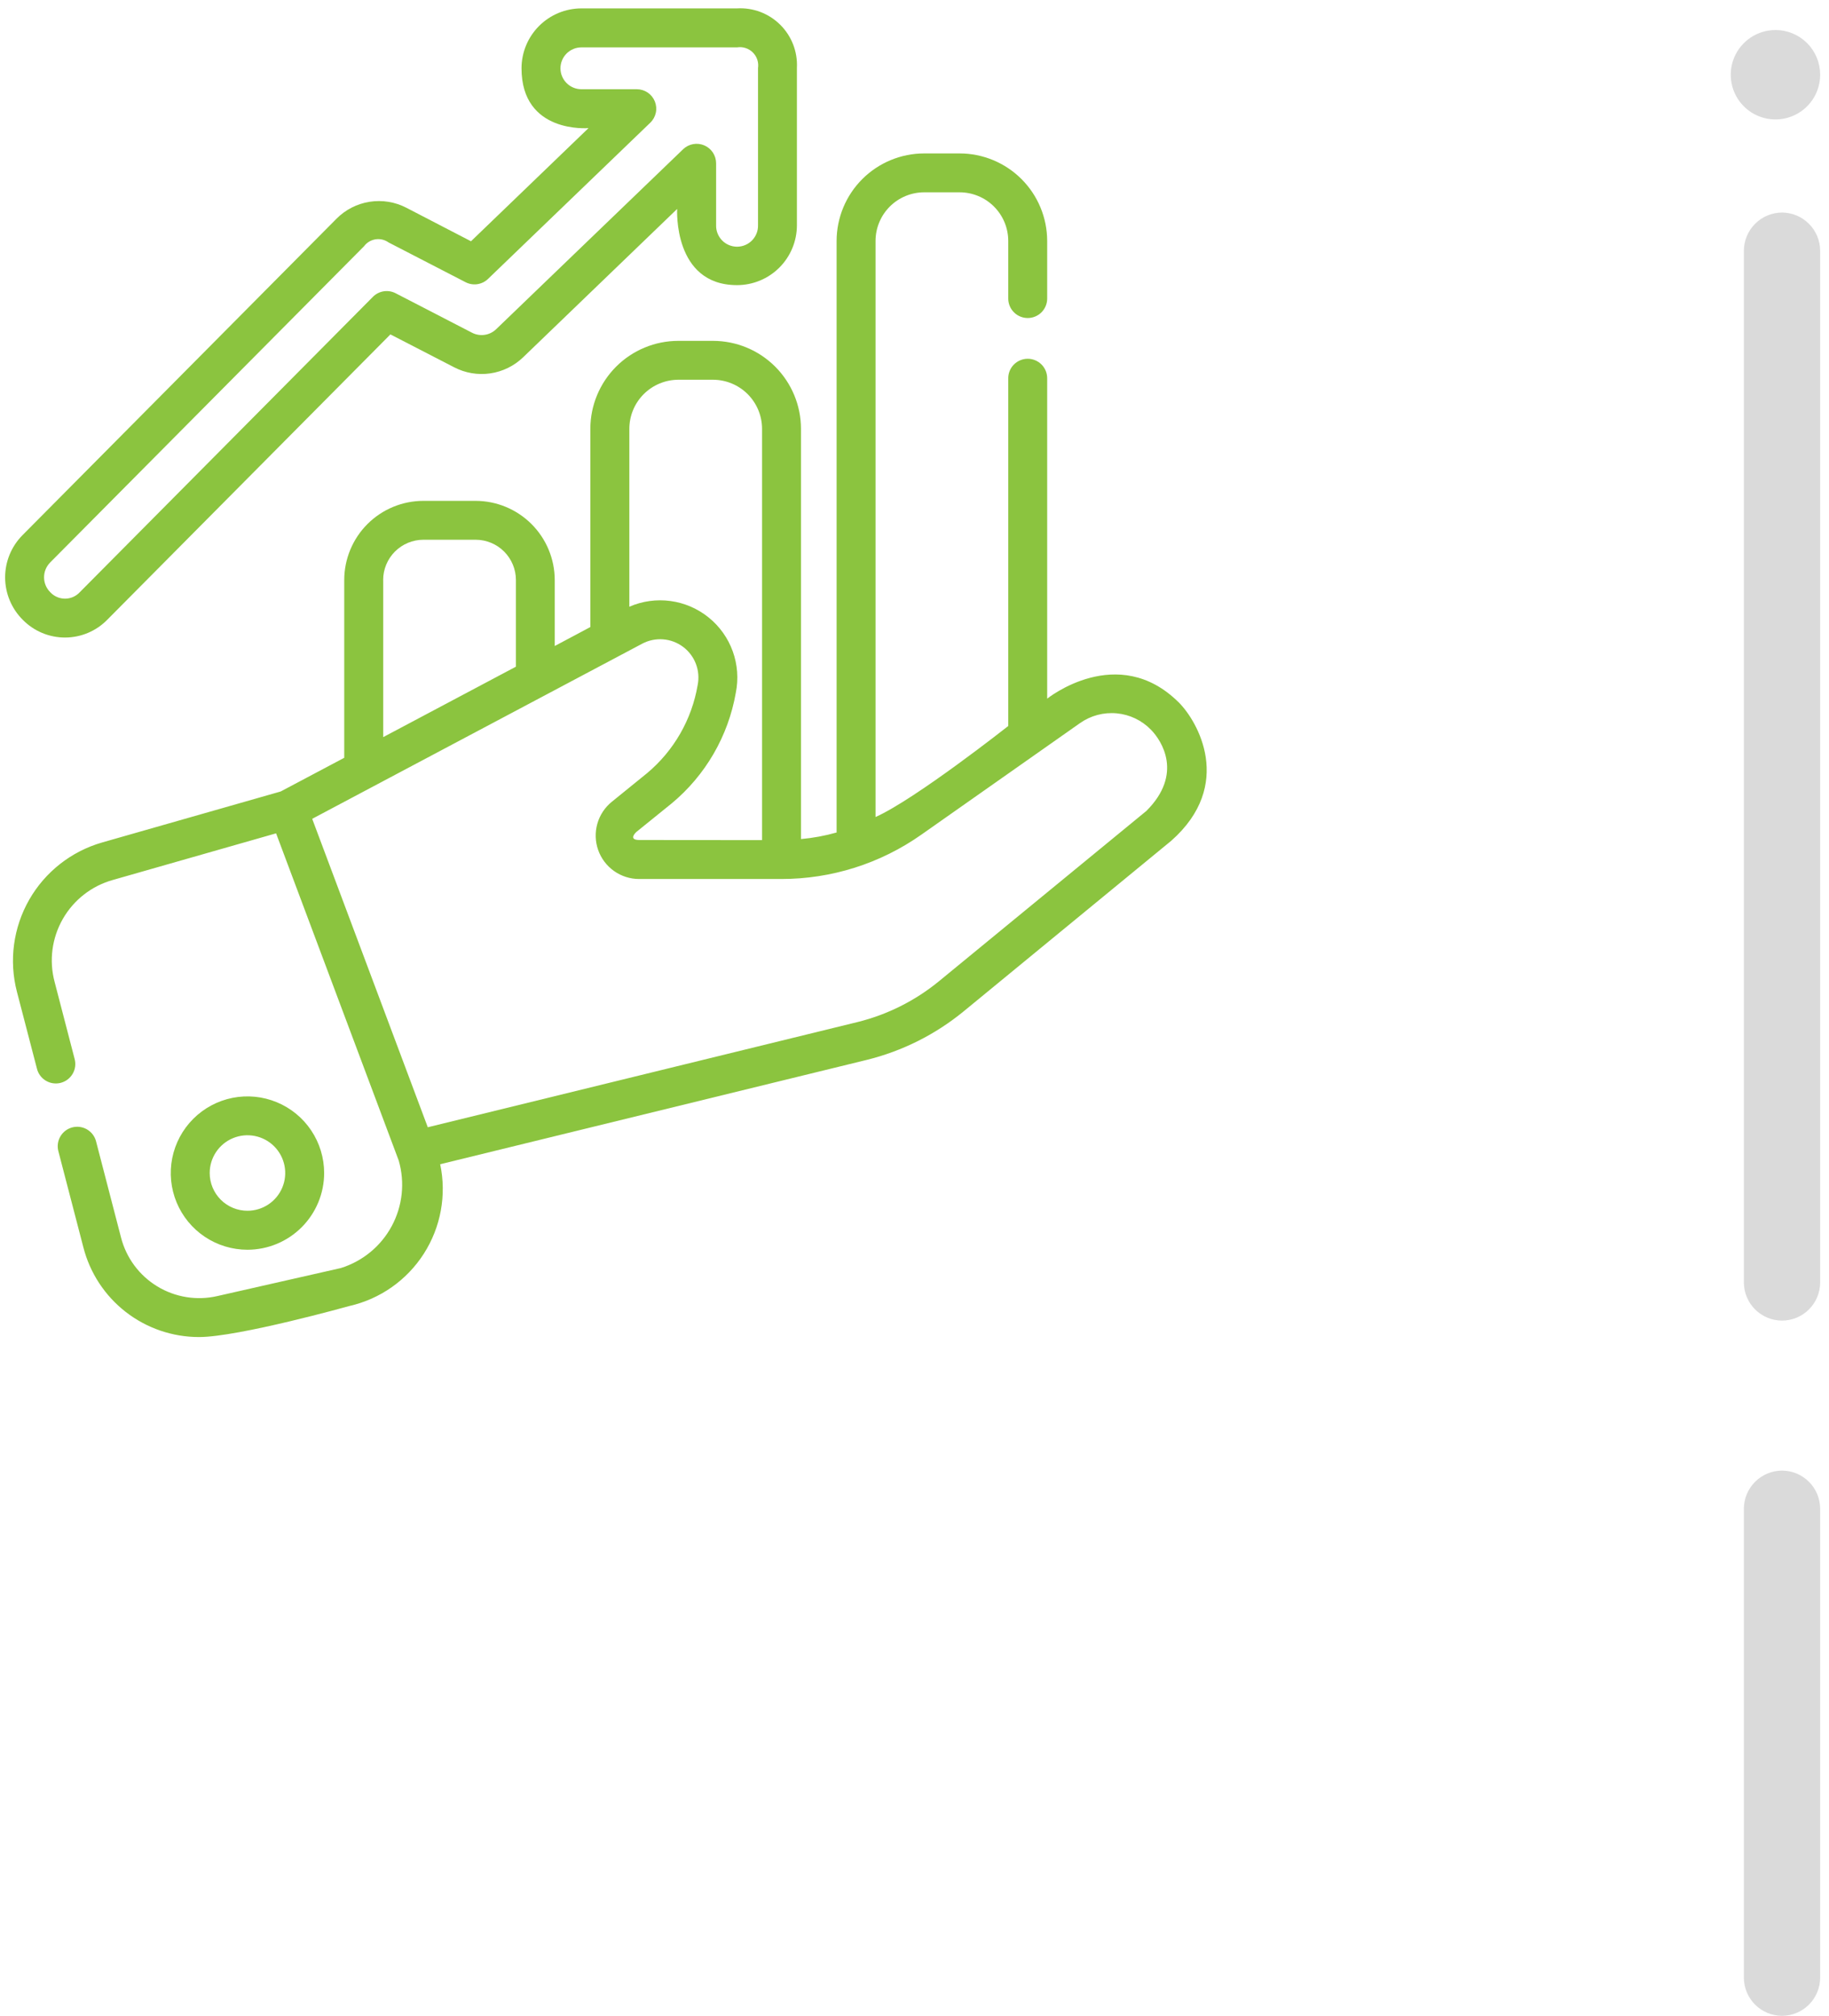 <svg width="137" height="151" viewBox="0 0 137 151" fill="none" xmlns="http://www.w3.org/2000/svg">
<path fill-rule="evenodd" clip-rule="evenodd" d="M136.338 5.592C136.339 6.255 136.144 6.902 135.776 7.454C135.409 8.005 134.886 8.435 134.274 8.689C133.662 8.943 132.988 9.01 132.338 8.881C131.688 8.752 131.091 8.434 130.622 7.966C130.154 7.498 129.834 6.901 129.705 6.251C129.575 5.602 129.641 4.928 129.895 4.316C130.148 3.704 130.578 3.181 131.129 2.813C131.68 2.445 132.328 2.249 132.99 2.25C133.43 2.249 133.865 2.335 134.271 2.503C134.678 2.671 135.047 2.917 135.358 3.227C135.669 3.538 135.915 3.906 136.083 4.312C136.252 4.718 136.338 5.153 136.338 5.592Z" fill="#DADADA"/>
<path fill-rule="evenodd" clip-rule="evenodd" d="M133.481 15.916C134.238 15.921 134.963 16.224 135.498 16.76C136.033 17.296 136.335 18.021 136.337 18.778V96.048C136.334 96.803 136.032 97.528 135.497 98.061C134.962 98.595 134.237 98.896 133.481 98.897C132.724 98.895 132 98.595 131.464 98.061C130.929 97.527 130.627 96.803 130.624 96.048V18.778C130.626 18.021 130.928 17.296 131.463 16.76C131.998 16.224 132.723 15.921 133.481 15.916Z" fill="#DADADA"/>
<path fill-rule="evenodd" clip-rule="evenodd" d="M133.481 150.961C134.239 150.959 134.965 150.656 135.501 150.12C136.036 149.583 136.337 148.857 136.337 148.099V112.992C136.337 112.234 136.036 111.508 135.501 110.971C134.965 110.435 134.239 110.132 133.481 110.13C132.723 110.133 131.996 110.435 131.461 110.972C130.925 111.508 130.624 112.235 130.624 112.992V148.099C130.624 148.857 130.925 149.583 131.461 150.12C131.996 150.656 132.723 150.958 133.481 150.961Z" fill="#DADADA"/>
<path fill-rule="evenodd" clip-rule="evenodd" d="M88.299 52.608C83.725 48.061 78.438 52.322 78.438 52.322V28.359C78.442 28.165 78.408 27.972 78.337 27.791C78.265 27.61 78.159 27.445 78.023 27.306C77.887 27.168 77.725 27.057 77.546 26.982C77.367 26.906 77.174 26.867 76.98 26.867C76.785 26.867 76.593 26.906 76.414 26.982C76.235 27.057 76.073 27.168 75.937 27.306C75.801 27.445 75.694 27.61 75.623 27.791C75.552 27.972 75.517 28.165 75.522 28.359V54.369C75.522 54.369 68.569 59.852 65.582 61.185V18.044C65.582 17.079 65.966 16.154 66.648 15.471C67.33 14.788 68.255 14.404 69.22 14.402H71.884C72.849 14.404 73.775 14.788 74.456 15.471C75.138 16.154 75.522 17.079 75.522 18.044V22.392C75.531 22.773 75.689 23.135 75.961 23.401C76.233 23.667 76.599 23.816 76.98 23.816C77.361 23.816 77.726 23.667 77.999 23.401C78.271 23.135 78.429 22.773 78.438 22.392V18.044C78.436 16.307 77.745 14.641 76.516 13.413C75.288 12.184 73.622 11.493 71.884 11.49H69.22C67.482 11.493 65.817 12.184 64.588 13.413C63.359 14.641 62.668 16.307 62.665 18.044V62.344C61.793 62.591 60.9 62.756 59.997 62.836V32.112C59.995 30.366 59.3 28.692 58.065 27.457C56.83 26.222 55.155 25.528 53.408 25.526H50.809C49.062 25.527 47.387 26.222 46.151 27.457C44.916 28.692 44.221 30.366 44.22 32.112V46.958L41.552 48.378V43.435C41.55 41.864 40.924 40.357 39.812 39.246C38.701 38.135 37.193 37.51 35.621 37.508H31.715C30.143 37.509 28.636 38.134 27.524 39.245C26.412 40.357 25.787 41.864 25.785 43.435V56.75L21.023 59.273L7.654 63.09C5.341 63.753 3.379 65.293 2.186 67.381C0.993 69.47 0.663 71.942 1.267 74.269L2.763 80.014C2.807 80.203 2.889 80.382 3.003 80.538C3.118 80.695 3.262 80.828 3.428 80.928C3.595 81.029 3.779 81.095 3.971 81.123C4.164 81.151 4.36 81.141 4.548 81.092C4.736 81.043 4.912 80.958 5.066 80.84C5.221 80.722 5.35 80.575 5.447 80.406C5.544 80.238 5.606 80.052 5.63 79.859C5.653 79.667 5.638 79.471 5.585 79.284L4.09 73.532C3.666 71.941 3.887 70.248 4.705 68.819C5.522 67.39 6.87 66.34 8.456 65.898L20.68 62.407L29.866 86.91C30.341 88.553 30.153 90.317 29.341 91.823C28.53 93.329 27.159 94.456 25.525 94.963L16.287 97.058C14.748 97.415 13.131 97.155 11.781 96.335C10.431 95.515 9.456 94.2 9.064 92.67L7.189 85.45C7.087 85.08 6.843 84.766 6.511 84.575C6.179 84.384 5.785 84.332 5.414 84.428C5.043 84.525 4.725 84.764 4.529 85.093C4.333 85.422 4.275 85.816 4.366 86.188L6.242 93.4C6.733 95.325 7.851 97.031 9.42 98.25C10.989 99.468 12.92 100.129 14.907 100.129C17.852 100.129 26.17 97.804 26.17 97.804C28.471 97.281 30.474 95.875 31.746 93.888C33.019 91.902 33.459 89.495 32.972 87.187L64.929 79.372C67.587 78.715 70.065 77.473 72.183 75.737L87.734 62.962C92.476 58.765 89.694 53.996 88.299 52.608ZM50.81 28.438H53.41C54.383 28.441 55.317 28.828 56.005 29.517C56.693 30.206 57.08 31.139 57.081 32.112V62.915L47.88 62.907C47.035 62.899 47.619 62.344 47.666 62.304L50.316 60.161C52.846 58.059 54.547 55.126 55.114 51.886C55.324 50.849 55.246 49.776 54.888 48.781C54.53 47.786 53.906 46.909 53.084 46.244C52.262 45.579 51.273 45.151 50.225 45.009C49.178 44.866 48.111 45.014 47.141 45.435V32.112C47.141 31.139 47.528 30.206 48.216 29.517C48.904 28.829 49.837 28.441 50.81 28.438ZM28.7 43.435C28.701 42.636 29.019 41.87 29.584 41.304C30.15 40.739 30.916 40.421 31.716 40.42H35.628C36.428 40.421 37.194 40.739 37.76 41.304C38.325 41.87 38.644 42.636 38.645 43.435V49.926L28.704 55.202V43.435H28.7ZM85.883 60.717L70.331 73.484C68.551 74.942 66.468 75.986 64.235 76.539L32.043 84.418L23.385 61.32L48.105 48.204C48.585 47.95 49.127 47.837 49.669 47.879C50.21 47.92 50.729 48.115 51.164 48.441C51.599 48.766 51.933 49.208 52.126 49.715C52.319 50.222 52.365 50.774 52.257 51.306C51.819 53.88 50.48 56.215 48.48 57.892L45.83 60.042C45.306 60.465 44.926 61.04 44.743 61.688C44.56 62.336 44.582 63.025 44.806 63.659C45.031 64.294 45.447 64.843 45.997 65.231C46.547 65.62 47.205 65.828 47.878 65.827H58.51C62.273 65.832 65.945 64.671 69.02 62.502L80.893 54.155C81.693 53.59 82.668 53.33 83.643 53.42C84.618 53.51 85.528 53.945 86.211 54.647C87.029 55.48 88.63 57.964 85.881 60.717" fill="#8BC43F"/>
<path fill-rule="evenodd" clip-rule="evenodd" d="M24.28 87.847C24.28 86.711 23.943 85.601 23.311 84.657C22.68 83.713 21.782 82.977 20.732 82.543C19.683 82.109 18.528 81.995 17.413 82.217C16.299 82.439 15.276 82.986 14.473 83.79C13.67 84.593 13.123 85.616 12.901 86.73C12.68 87.844 12.794 88.999 13.229 90.048C13.664 91.097 14.4 91.993 15.345 92.624C16.29 93.255 17.401 93.591 18.537 93.591C20.06 93.589 21.52 92.983 22.596 91.906C23.673 90.829 24.279 89.369 24.28 87.847ZM15.708 87.847C15.707 87.287 15.873 86.74 16.183 86.275C16.494 85.81 16.935 85.447 17.452 85.233C17.968 85.019 18.537 84.962 19.086 85.071C19.635 85.18 20.139 85.449 20.535 85.844C20.93 86.239 21.2 86.743 21.309 87.291C21.419 87.84 21.363 88.408 21.149 88.925C20.935 89.442 20.573 89.883 20.108 90.194C19.643 90.505 19.096 90.671 18.537 90.671C18.165 90.672 17.797 90.599 17.454 90.457C17.111 90.315 16.799 90.107 16.537 89.845C16.274 89.582 16.066 89.271 15.923 88.928C15.781 88.585 15.708 88.218 15.708 87.847Z" fill="#8BC43F"/>
<path fill-rule="evenodd" clip-rule="evenodd" d="M8.051 46.395L29.244 25.043L34.013 27.503C34.844 27.936 35.791 28.097 36.719 27.963C37.647 27.829 38.509 27.407 39.184 26.757L50.722 15.648C50.722 15.648 50.404 21.353 55.207 21.353C56.397 21.352 57.537 20.88 58.378 20.039C59.219 19.198 59.691 18.059 59.692 16.87V5.071C59.721 4.477 59.624 3.883 59.409 3.328C59.193 2.773 58.863 2.27 58.44 1.851C58.017 1.432 57.511 1.106 56.954 0.895C56.397 0.685 55.802 0.593 55.207 0.628H43.549C42.36 0.63 41.221 1.103 40.38 1.943C39.54 2.783 39.066 3.922 39.064 5.111C39.064 10.038 44.082 9.594 44.082 9.594L35.28 18.068L30.443 15.561C29.596 15.12 28.629 14.962 27.685 15.111C26.741 15.259 25.87 15.706 25.199 16.386L1.684 40.079C0.847 40.924 0.379 42.066 0.384 43.254C0.388 44.443 0.865 45.581 1.708 46.419C2.123 46.84 2.617 47.175 3.162 47.402C3.708 47.63 4.293 47.745 4.884 47.743C5.475 47.741 6.06 47.621 6.604 47.389C7.148 47.158 7.639 46.82 8.051 46.395ZM3.753 42.126L27.268 18.441C27.476 18.163 27.784 17.977 28.128 17.923C28.471 17.87 28.822 17.953 29.104 18.155L34.868 21.131C35.138 21.273 35.446 21.326 35.747 21.283C36.049 21.24 36.33 21.104 36.55 20.893L48.709 9.189C48.919 8.988 49.063 8.728 49.124 8.444C49.185 8.16 49.159 7.864 49.05 7.594C48.941 7.325 48.755 7.094 48.514 6.931C48.273 6.769 47.989 6.682 47.698 6.682H43.549C43.133 6.682 42.735 6.517 42.441 6.223C42.147 5.929 41.981 5.53 41.981 5.115C41.981 4.699 42.147 4.301 42.441 4.007C42.735 3.713 43.133 3.548 43.549 3.548H55.211C55.423 3.514 55.641 3.531 55.845 3.597C56.05 3.663 56.236 3.776 56.389 3.928C56.542 4.079 56.657 4.264 56.725 4.469C56.792 4.673 56.811 4.89 56.779 5.103C56.779 5.119 56.779 5.127 56.779 5.142V16.87C56.784 17.079 56.747 17.287 56.67 17.481C56.593 17.676 56.478 17.853 56.332 18.003C56.186 18.152 56.011 18.271 55.818 18.352C55.626 18.433 55.419 18.475 55.209 18.475C55 18.475 54.793 18.433 54.6 18.352C54.407 18.271 54.233 18.152 54.087 18.003C53.941 17.853 53.826 17.676 53.749 17.481C53.672 17.287 53.635 17.079 53.64 16.87V12.228C53.639 11.942 53.555 11.663 53.398 11.425C53.24 11.186 53.016 10.999 52.753 10.887C52.491 10.775 52.201 10.742 51.919 10.793C51.638 10.843 51.378 10.976 51.171 11.173L37.164 24.654C36.928 24.882 36.626 25.029 36.302 25.076C35.977 25.123 35.646 25.067 35.355 24.916L29.64 21.964C29.365 21.82 29.051 21.768 28.745 21.815C28.438 21.862 28.154 22.006 27.936 22.226L5.985 44.34C5.844 44.495 5.673 44.618 5.482 44.703C5.291 44.788 5.085 44.832 4.876 44.833C4.667 44.833 4.46 44.791 4.268 44.707C4.077 44.624 3.904 44.502 3.763 44.348C3.468 44.054 3.301 43.655 3.3 43.239C3.298 42.822 3.462 42.422 3.755 42.126" fill="#8BC43F"/>
</svg>
